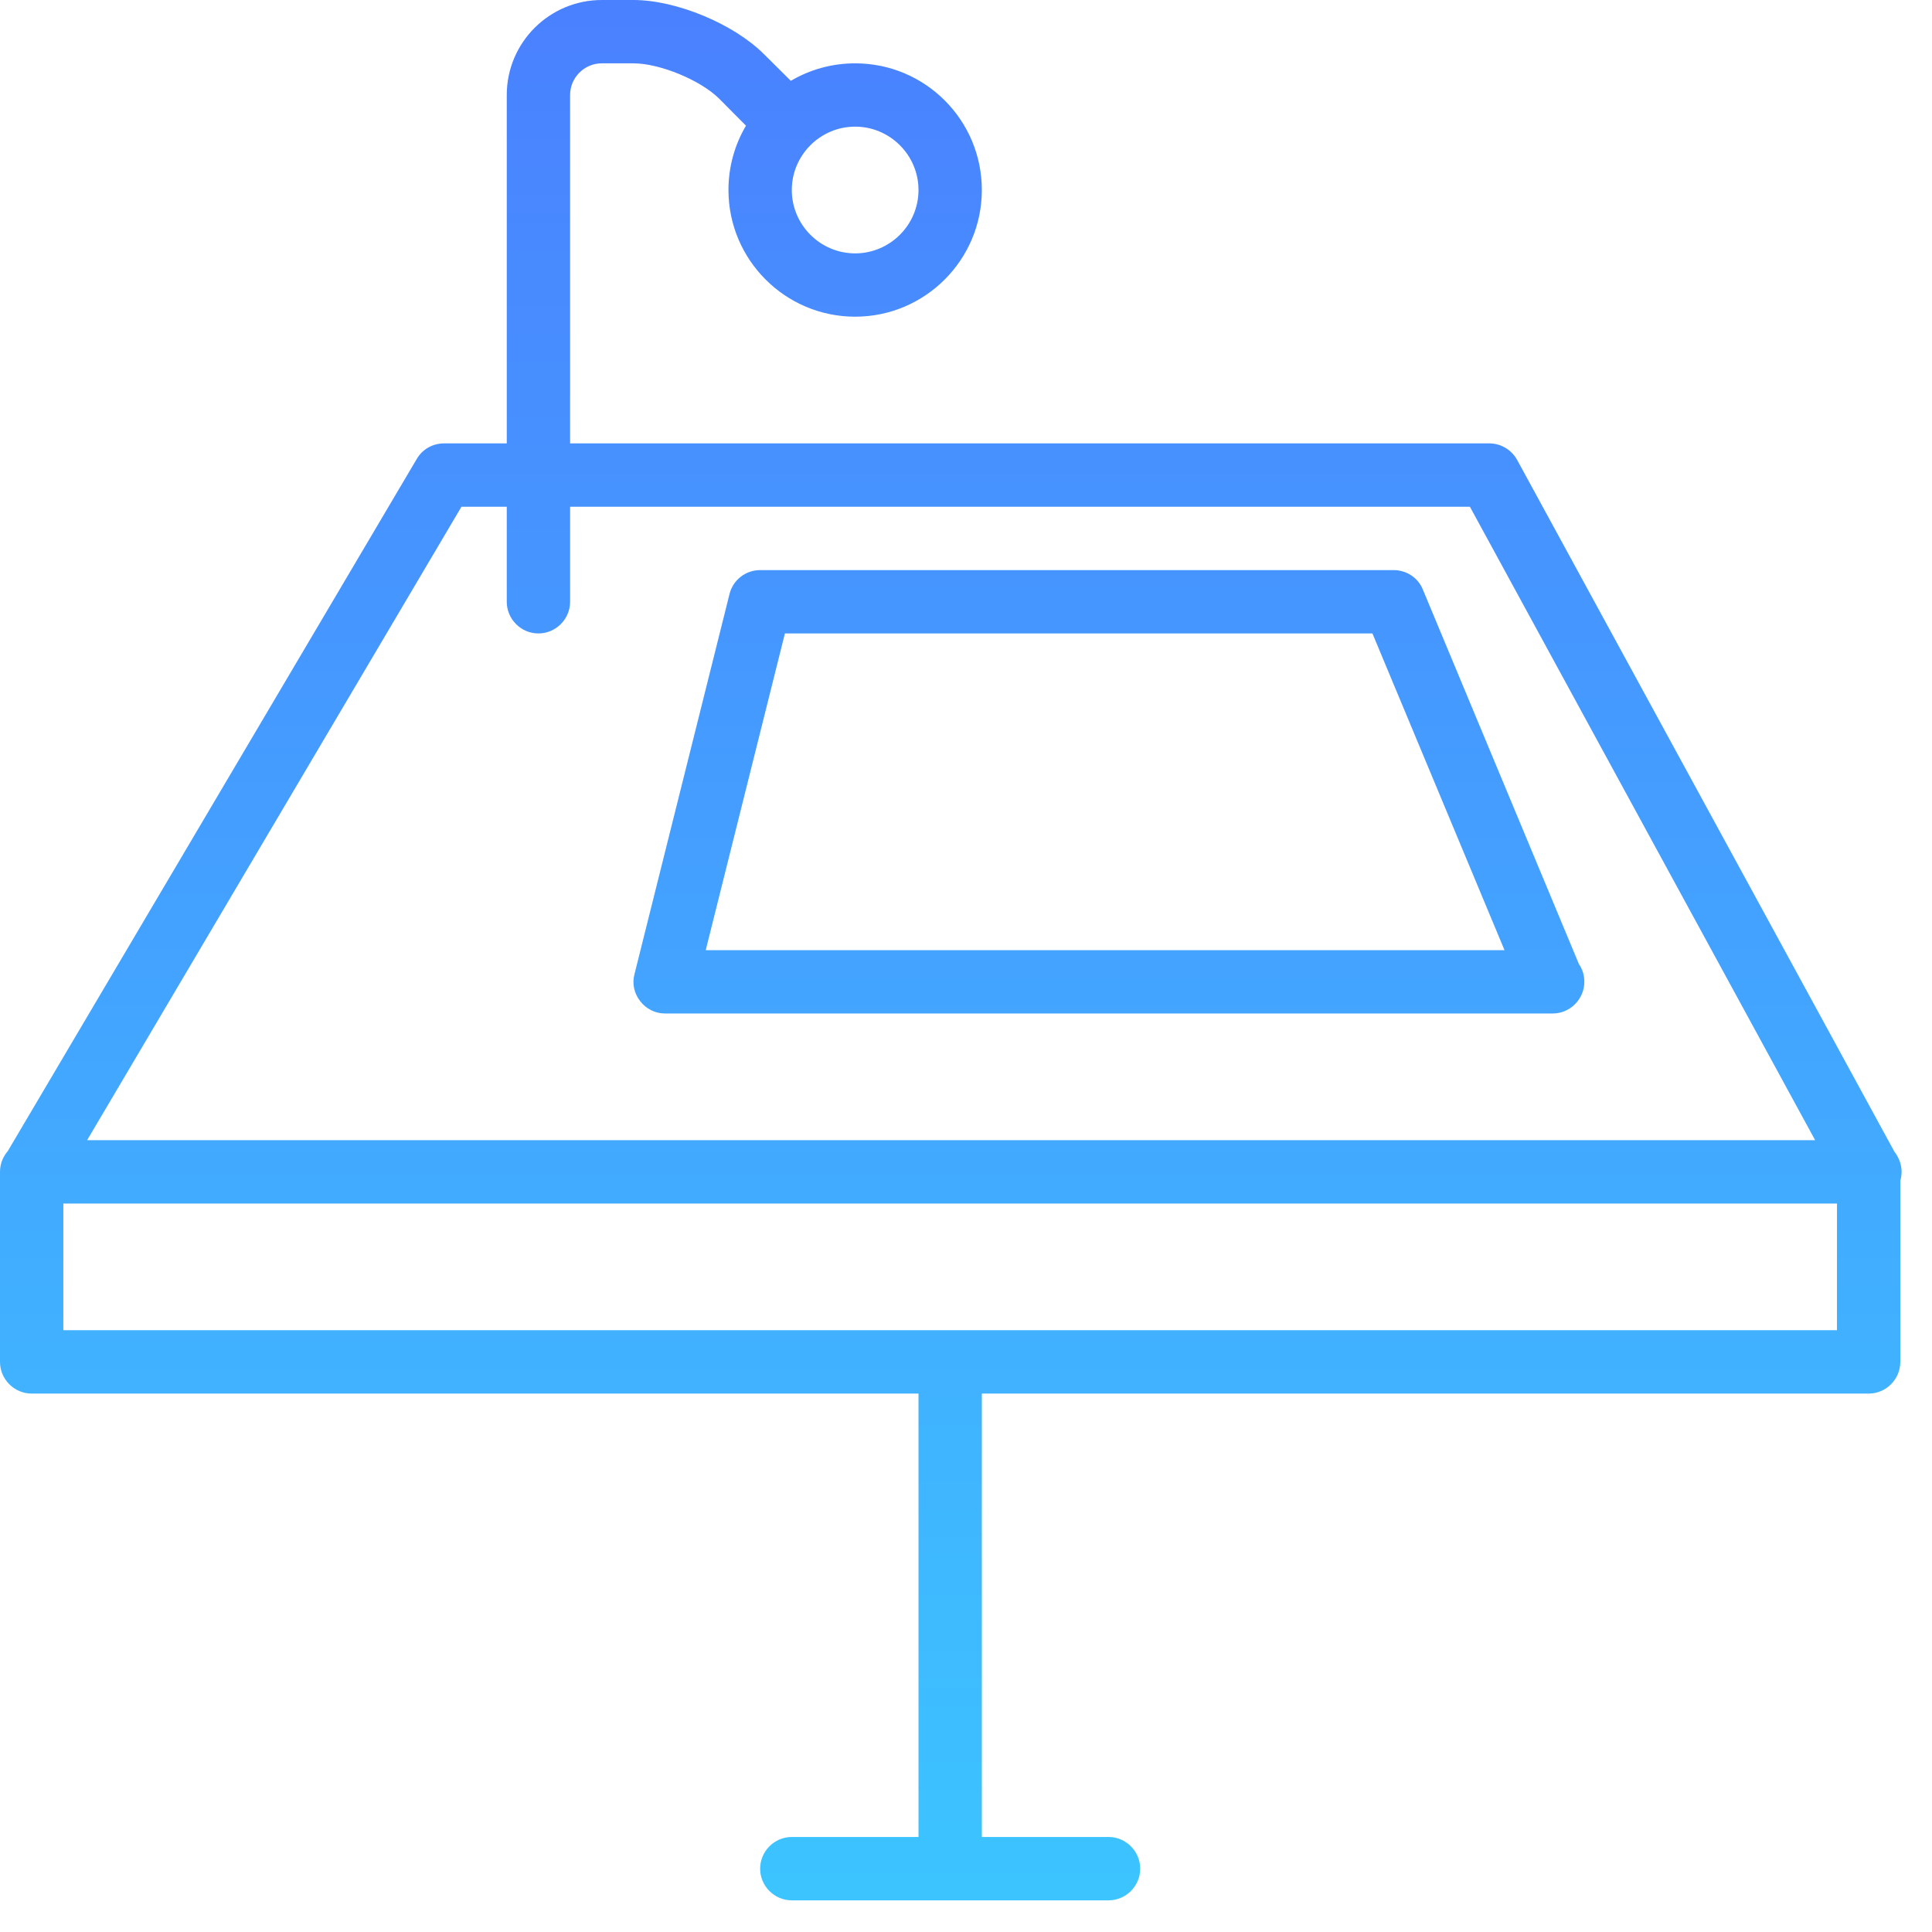 <?xml version="1.0" encoding="UTF-8" standalone="no"?>
<svg width="60px" height="60px" viewBox="0 0 60 60" version="1.1" xmlns="http://www.w3.org/2000/svg" xmlns:xlink="http://www.w3.org/1999/xlink" xmlns:sketch="http://www.bohemiancoding.com/sketch/ns">
    <!-- Generator: Sketch 3.2.1 (9971) - http://www.bohemiancoding.com/sketch -->
    <title>Step icon</title>
    <desc>Created with Sketch.</desc>
    <defs>
        <linearGradient x1="50%" y1="1.41638472e-14%" x2="50%" y2="100%" id="linearGradient-1">
            <stop stop-color="#4A81FF" offset="0%"></stop>
            <stop stop-color="#3CC4FF" offset="100%"></stop>
        </linearGradient>
    </defs>
    <g id="Page-1" stroke="none" stroke-width="1" fill="none" fill-rule="evenodd" sketch:type="MSPage">
        <g id="PC" sketch:type="MSArtboardGroup" transform="translate(-325, -2031)" fill="url(#linearGradient-1)">
            <g id="What" sketch:type="MSLayerGroup" transform="translate(0, 752)">
                <g id="Devs" transform="translate(130, 1279)" sketch:type="MSShapeGroup">
                    <path d="M219.56,2.511 L218.725,1.681 C217.78,0.738 216,0 214.672,0 L213.689,0 C212.066,0 210.738,1.317 210.738,2.951 L210.738,13.77 L210.738,13.77 L208.79,13.77 C208.446,13.77 208.121,13.947 207.944,14.251 L195.24,35.751 L195.24,35.751 C195.091,35.923 195,36.148 195,36.392 L195,42.294 C195,42.835 195.443,43.279 195.984,43.279 L223.525,43.279 L223.525,57.049 L219.59,57.049 C219.049,57.049 218.607,57.492 218.607,58.034 C218.607,58.574 219.049,59.017 219.59,59.017 L229.426,59.017 C229.967,59.017 230.41,58.574 230.41,58.034 C230.41,57.492 229.967,57.049 229.426,57.049 L225.492,57.049 L225.492,43.279 L253.033,43.279 C253.574,43.279 254.016,42.835 254.016,42.294 L254.016,36.667 C254.042,36.58 254.056,36.487 254.056,36.392 C254.056,36.157 253.967,35.94 253.83,35.762 L242.115,14.281 C241.938,13.966 241.613,13.77 241.249,13.77 L212.705,13.77 L212.705,2.951 C212.705,2.409 213.148,1.967 213.689,1.967 L214.672,1.967 C215.489,1.967 216.757,2.488 217.338,3.068 L218.167,3.903 C217.821,4.489 217.623,5.172 217.623,5.902 C217.623,8.065 219.384,9.835 221.557,9.835 C223.731,9.835 225.492,8.065 225.492,5.902 C225.492,3.727 223.731,1.967 221.557,1.967 C220.828,1.967 220.145,2.165 219.56,2.511 L219.56,2.511 Z M212.705,15.737 L240.649,15.737 L251.371,35.41 L197.705,35.41 L209.331,15.737 L210.738,15.737 L210.738,18.688 C210.738,19.229 211.18,19.672 211.721,19.672 C212.262,19.672 212.705,19.229 212.705,18.688 L212.705,15.737 L212.705,15.737 Z M196.967,41.311 L252.049,41.311 L252.049,37.377 L196.967,37.377 L196.967,41.311 Z M243.219,31.475 L215.658,31.475 C215.353,31.475 215.068,31.337 214.881,31.091 C214.694,30.855 214.626,30.54 214.704,30.256 L217.655,18.452 C217.763,18.009 218.157,17.705 218.609,17.705 L238.281,17.705 C238.675,17.705 239.039,17.94 239.186,18.304 L244.035,29.94 C244.144,30.098 244.203,30.284 244.203,30.491 C244.203,31.032 243.76,31.475 243.219,31.475 Z M216.917,29.508 L241.724,29.508 L237.622,19.672 L219.376,19.672 L216.917,29.508 Z M223.525,5.902 C223.525,6.984 222.639,7.869 221.557,7.869 C220.475,7.869 219.59,6.984 219.59,5.902 C219.59,4.818 220.475,3.933 221.557,3.933 C222.639,3.933 223.525,4.818 223.525,5.902 Z" id="Step-icon"></path>
                </g>
            </g>
        </g>
    </g>
</svg>